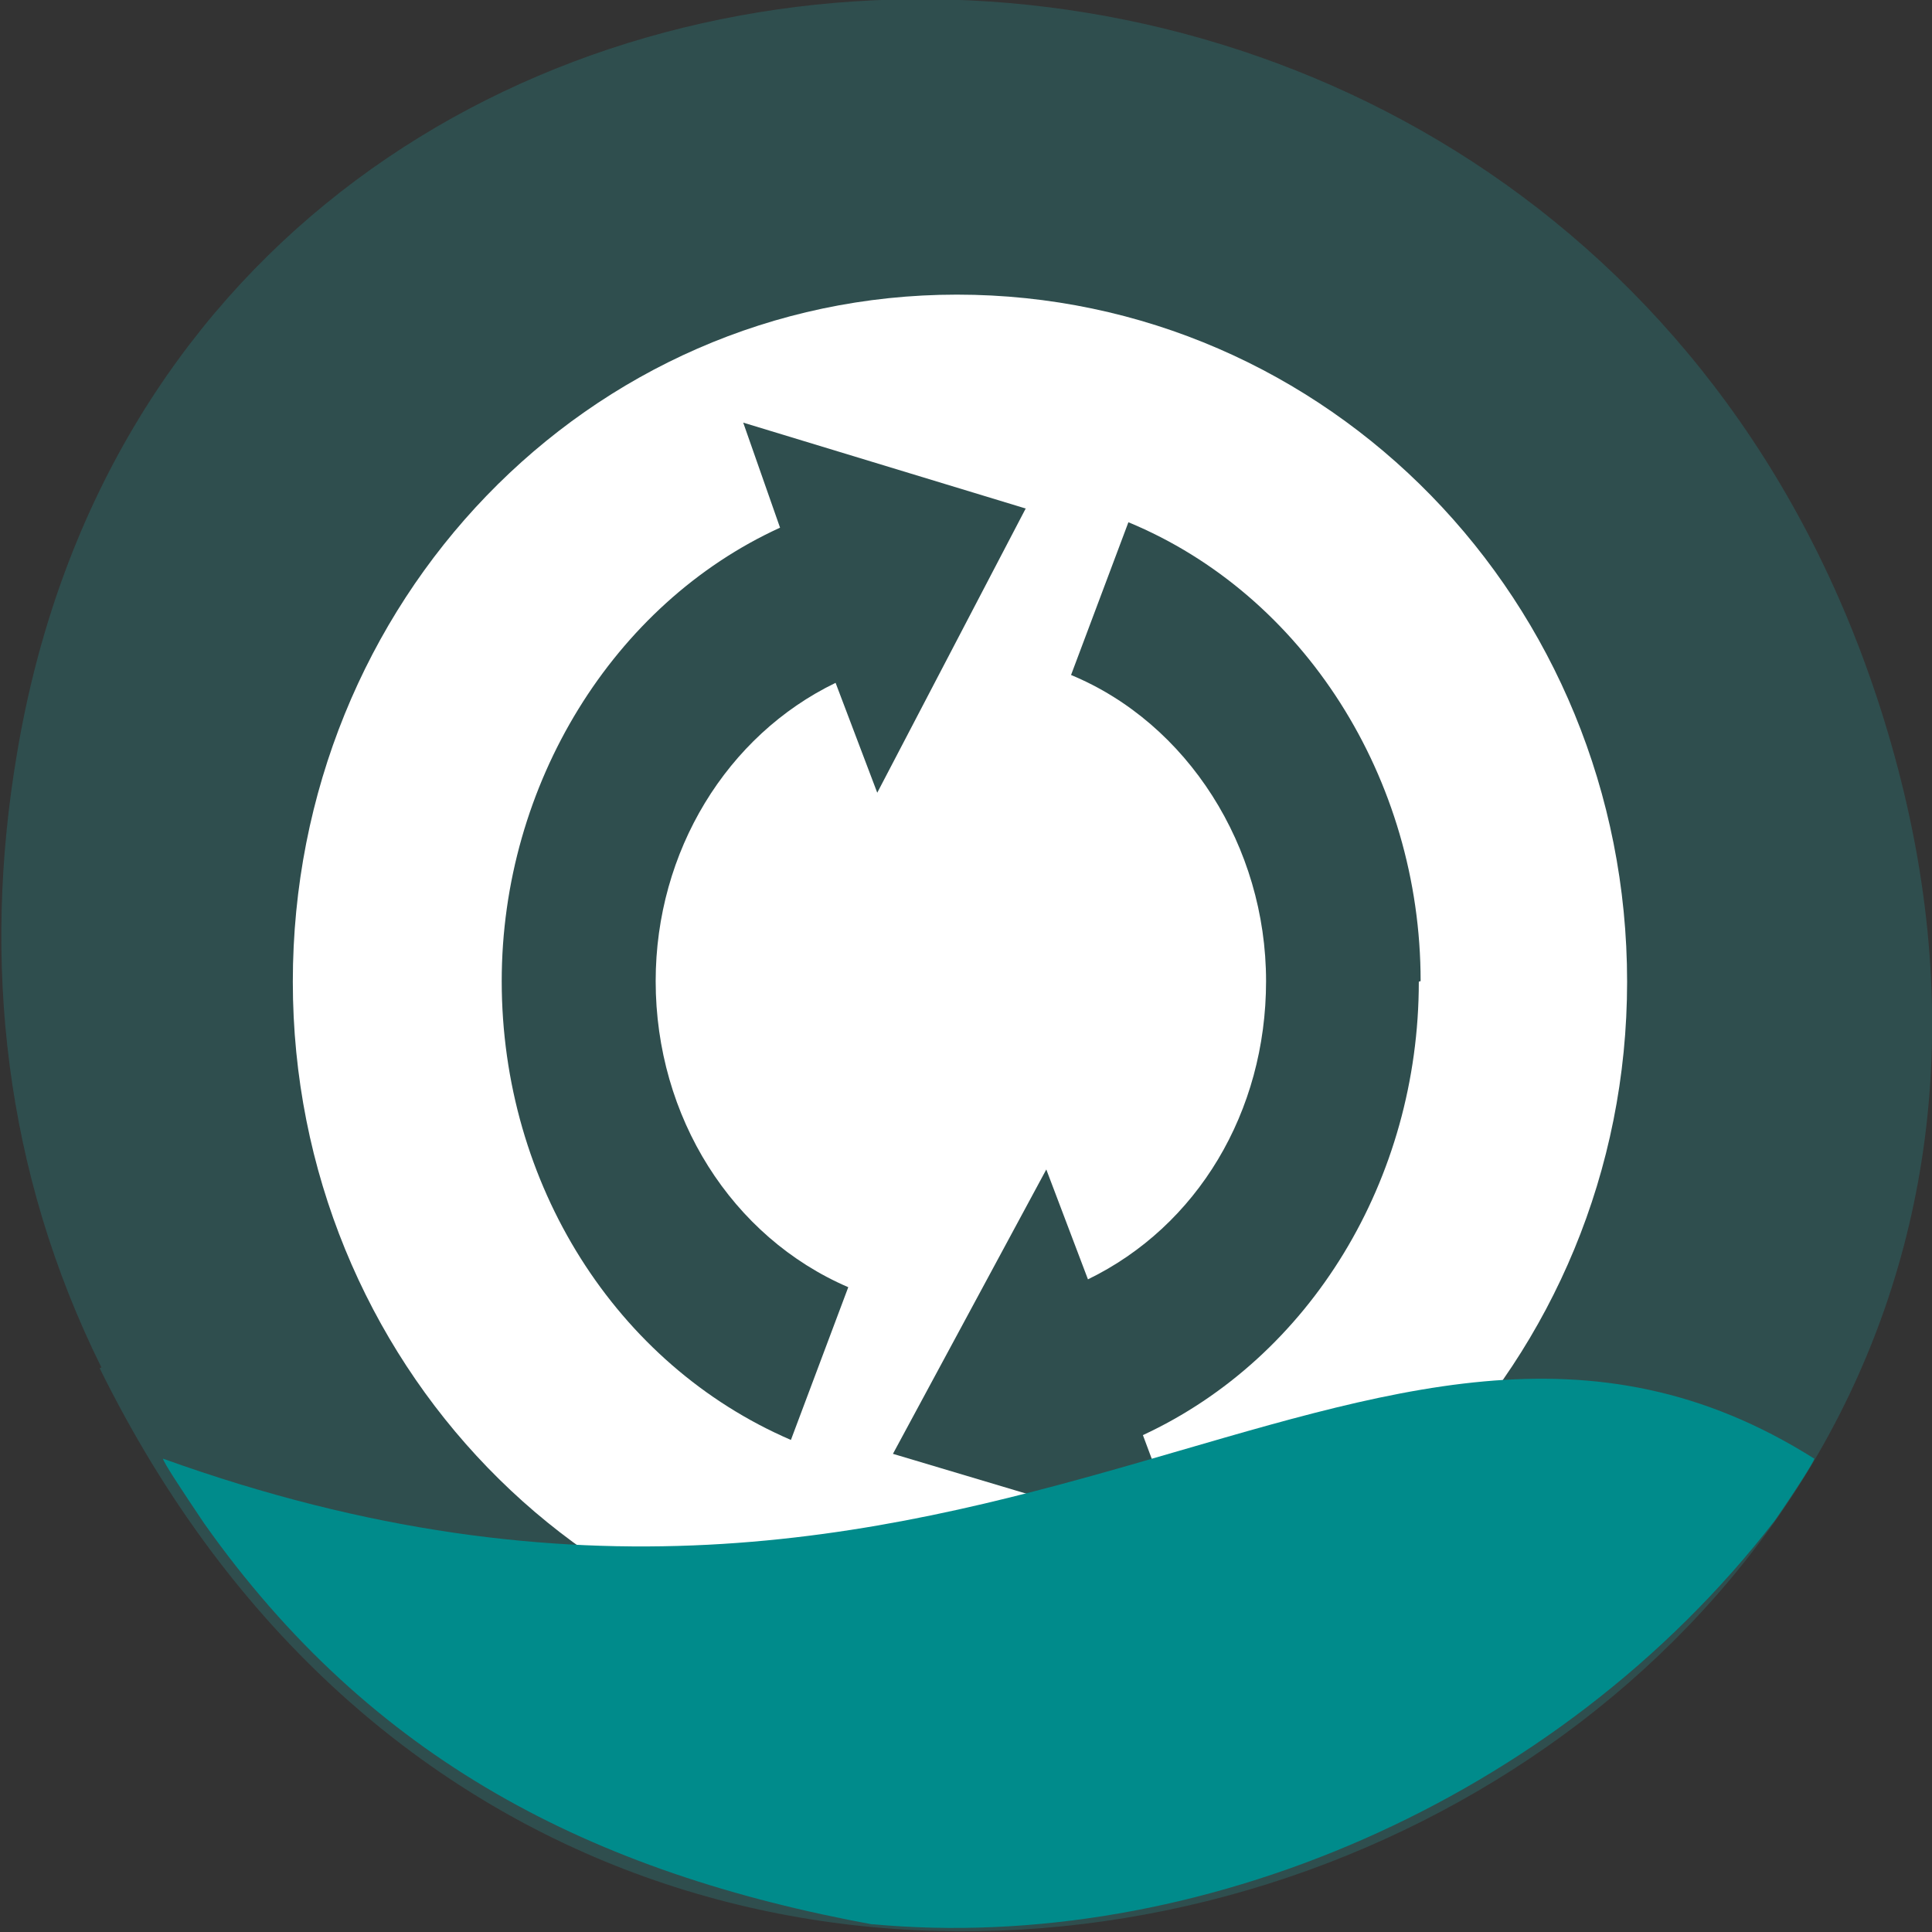 <svg xmlns="http://www.w3.org/2000/svg" viewBox="0 0 32 32"><rect x="0" y="0" width="32" height="32" fill="#333333" stroke="none"/><path d="m 1.65 22.66 c 8.74 17.73 34.68 7.85 29.73 -10.14 c -4.66 -16.95 -28.36 -16.46 -31.1 -0.03 c -0.58 3.43 -0.21 6.91 1.4 10.16" style="fill:#2f4e4e"/><path d="m 26.95 16.26 c 0 -6.29 -4.95 -11.38 -11.1 -11.38 c -6.11 0 -11 5.09 -11 11.38 c 0 6.29 4.94 11.38 11 11.38 c 6.11 0 11.1 -5.09 11.1 -11.38 m -3.45 0 c 0 3.27 -1.79 6.22 -4.57 7.51 l 0.65 1.74 l -4.79 -1.43 l 2.54 -4.71 l 0.69 1.82 c 1.81 -0.88 2.95 -2.77 2.95 -4.94 c 0 -2.23 -1.3 -4.27 -3.23 -5.07 l 0.95 -2.53 c 2.9 1.2 4.84 4.24 4.84 7.6 m -6.54 -7.83 l -2.46 4.71 l -0.69 -1.82 c -1.8 0.87 -2.98 2.79 -2.98 4.94 c 0 2.25 1.26 4.24 3.19 5.07 l -0.95 2.53 c -2.9 -1.25 -4.79 -4.24 -4.79 -7.6 c 0 -3.26 1.85 -6.25 4.61 -7.51 l -0.61 -1.74 l 4.67 1.42" style="fill:#fff"/><path d="m 14.48 31.88 c -4.69 -0.86 -8.33 -2.73 -11.1 -6.65 c -0.37 -0.55 -0.68 -1.02 -0.68 -1.07 c 13.73 4.94 19.94 -4.68 27.35 0 c 0 0.04 -0.29 0.5 -0.65 1.02 c -3.61 4.68 -9.61 7.19 -14.96 6.69" style="fill:#008b8b"/></svg>
